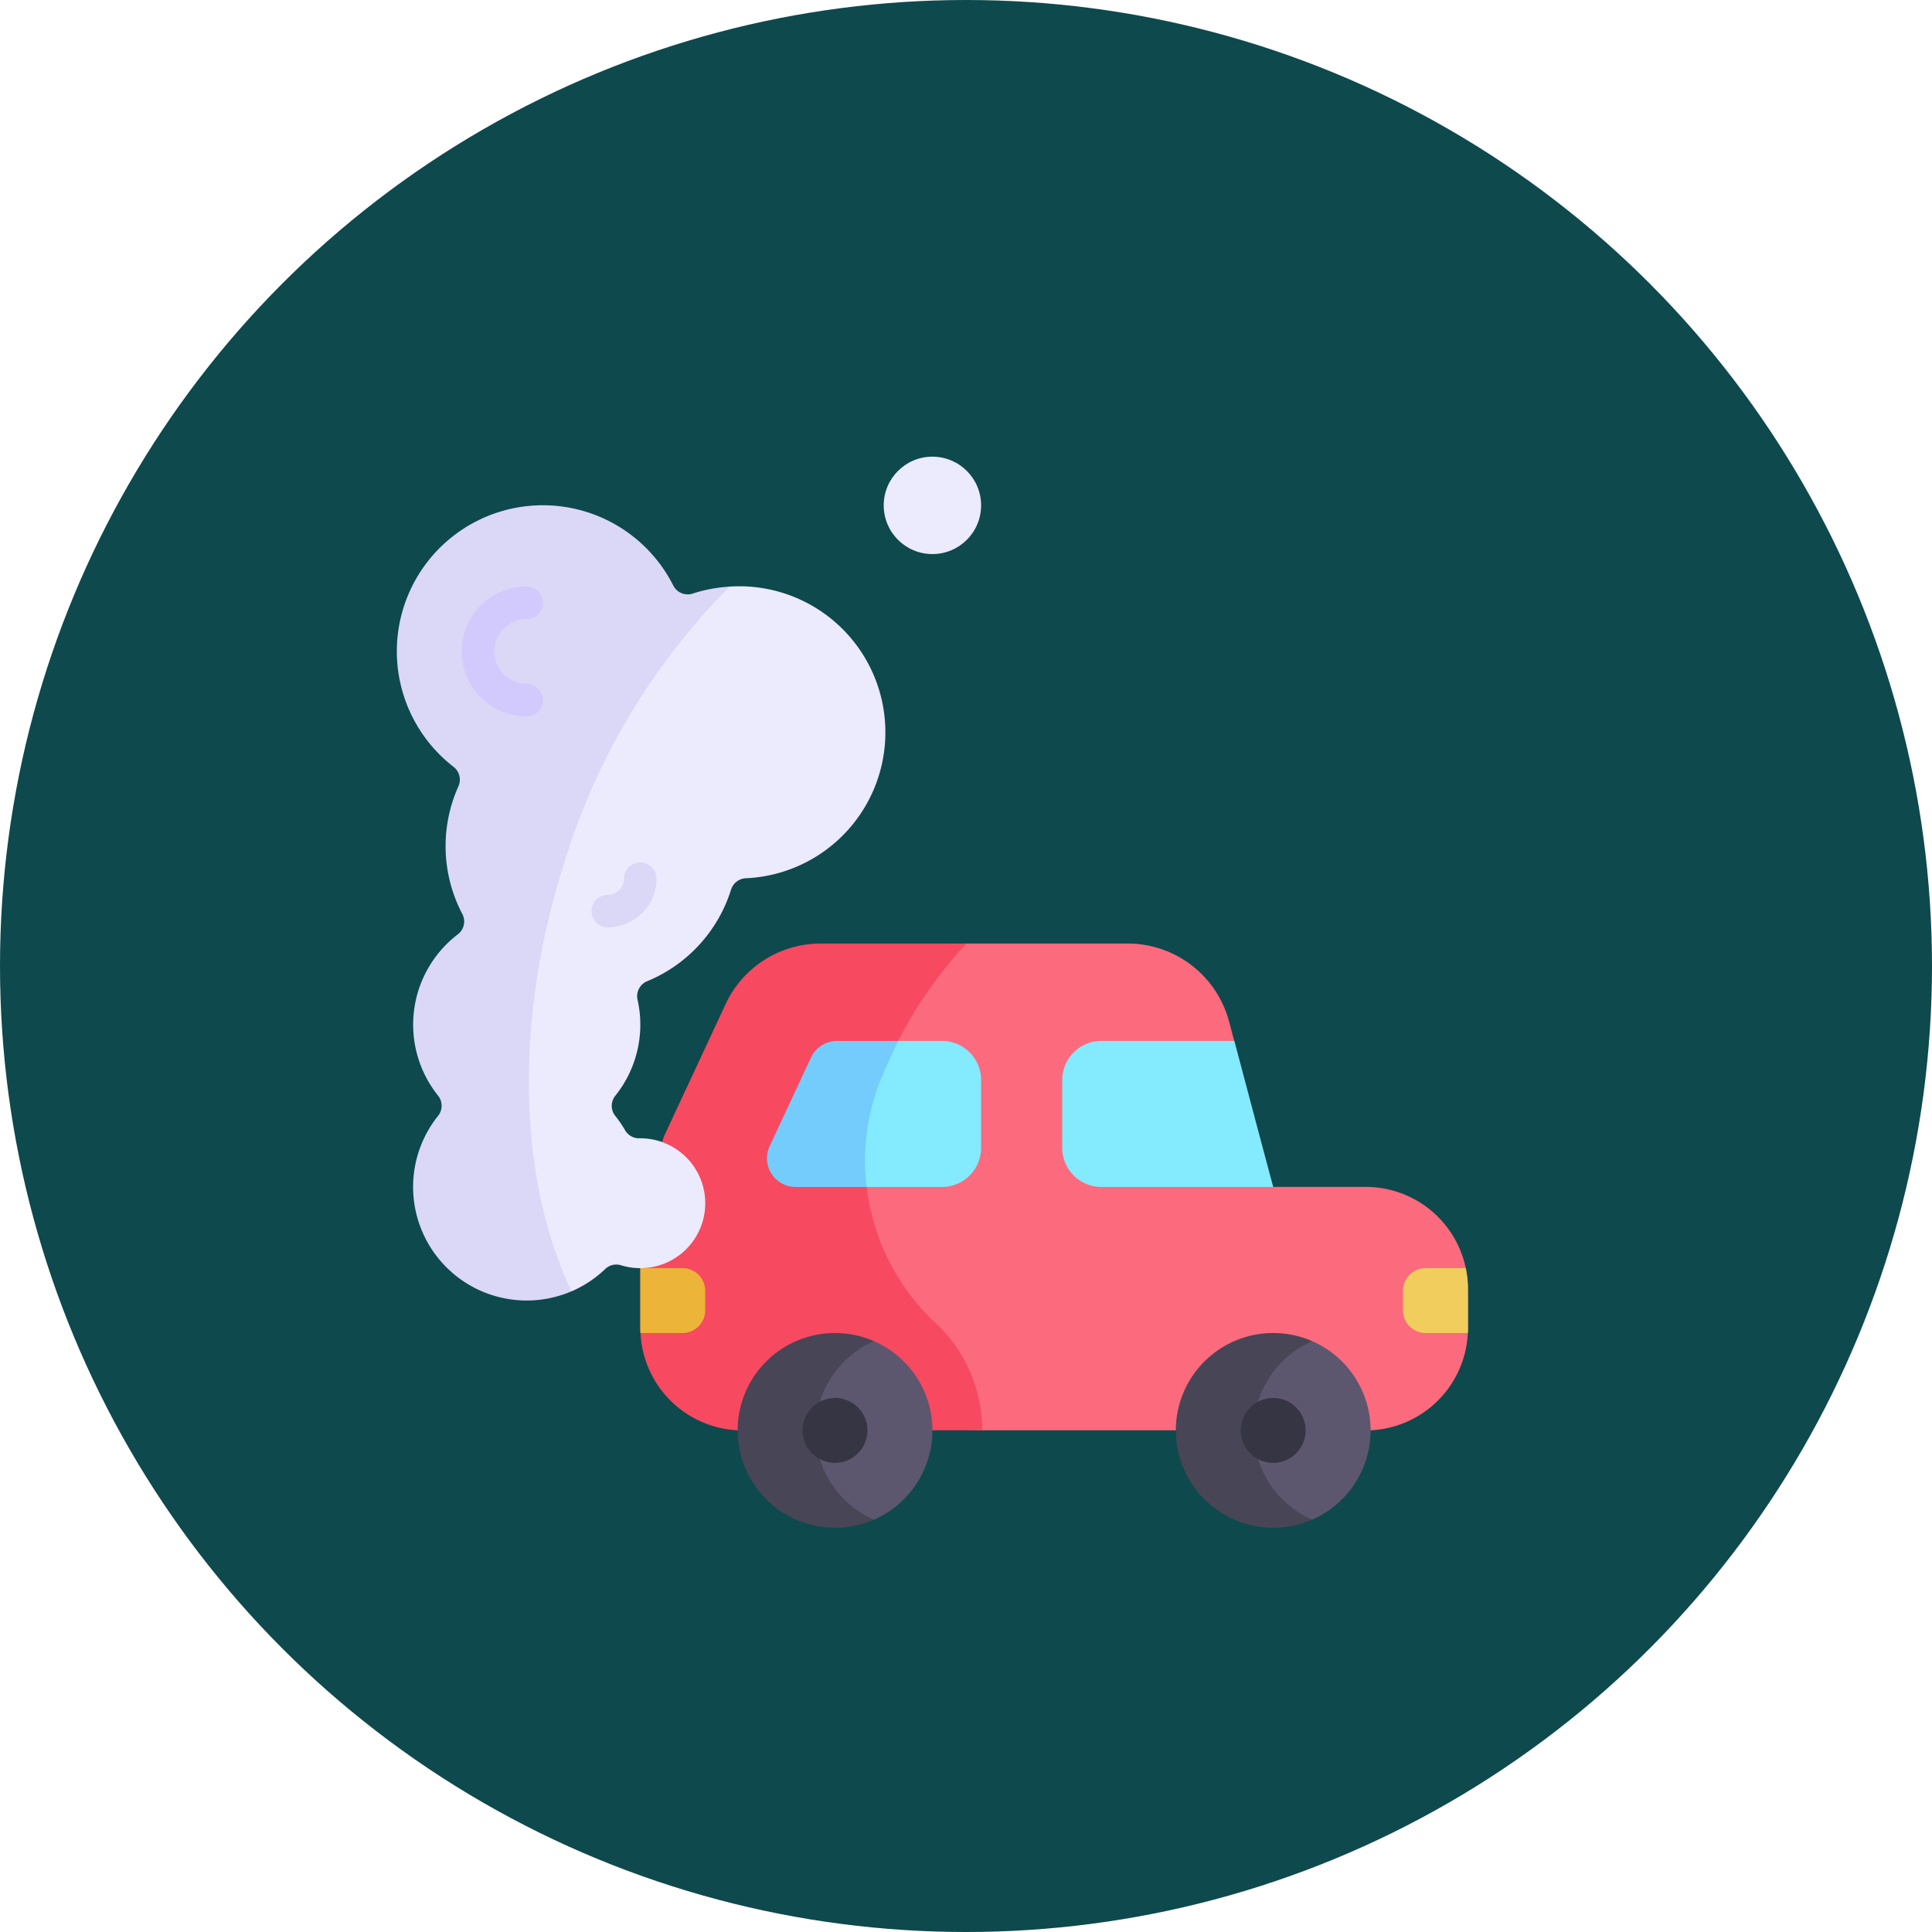 <svg xmlns="http://www.w3.org/2000/svg" width="88" height="88" viewBox="0 0 88 88">
  <g id="Grupo_944949" data-name="Grupo 944949" transform="translate(-286 -1575)">
    <circle id="Elipse_4813" data-name="Elipse 4813" cx="44" cy="44" r="44" transform="translate(286 1575)" fill="#0e494d"/>
    <g id="la-contaminacion-del-aire" transform="translate(304.076 1595.801)">
      <path id="Trazado_683368" data-name="Trazado 683368" d="M217.241,247.511a4.66,4.66,0,0,0-4.558-3.7H208.47l-2.333-3.1.558-3.548-.238-.894a4.638,4.638,0,0,0-.2-.585,4.771,4.771,0,0,0-4.413-2.957H194.5c-11.155,0-10.925,22.172.714,22.172,4.329,0,2.2,0,0,0h0l17.692,0a4.658,4.658,0,0,0,4.429-4.43c0-.074.006-.148.006-.223v-1.772A4.676,4.676,0,0,0,217.241,247.511Z" transform="translate(-168.553 -210.551)" fill="#fb6a7d"/>
      <path id="Trazado_683369" data-name="Trazado 683369" d="M127.28,239.014a19.535,19.535,0,0,1,3.943-6.287h-6.646a4.772,4.772,0,0,0-4.324,2.753l-2.8,6.009a19.981,19.981,0,0,0-1.085,5.189v3.567c0,.075,0,.149.006.223a4.658,4.658,0,0,0,4.429,4.43h11.137a6.674,6.674,0,0,0-2.1-4.861,10.077,10.077,0,0,1-2.553-11.024Z" transform="translate(-105.276 -210.551)" fill="#f74960"/>
      <circle id="Elipse_5368" data-name="Elipse 5368" cx="2.218" cy="2.218" r="2.218" transform="translate(22.176 0)" fill="#eceafd"/>
      <path id="Trazado_683370" data-name="Trazado 683370" d="M45.977,92.937a2.958,2.958,0,1,0,.824-5.783.73.73,0,0,1-.643-.368,5.2,5.2,0,0,0-.446-.652.732.732,0,0,1,0-.916,5.172,5.172,0,0,0,1.015-4.373A.736.736,0,0,1,47.163,80a6.668,6.668,0,0,0,3.821-4.169.741.741,0,0,1,.666-.521,6.653,6.653,0,1,0-.731-13.285c-10.005,3.575-15.82,25.718-7.2,32.1a5.179,5.179,0,0,0,1.532-1.015A.731.731,0,0,1,45.977,92.937Z" transform="translate(-35.763 -56.107)" fill="#eceafd"/>
      <path id="Trazado_683371" data-name="Trazado 683371" d="M7.574,39.719a30.435,30.435,0,0,1,7.581-12.743,6.682,6.682,0,0,0-1.681.316.736.736,0,0,1-.884-.368,6.652,6.652,0,1,0-10,8.265.74.74,0,0,1,.21.891,6.645,6.645,0,0,0,.184,5.81.736.736,0,0,1-.212.927,5.175,5.175,0,0,0-.895,7.343.736.736,0,0,1,0,.922,5.174,5.174,0,0,0,6.081,7.989C5.6,54.14,5.283,46.99,7.574,39.719Z" transform="translate(0 -21.056)" fill="#dbd7f7"/>
      <path id="Trazado_683372" data-name="Trazado 683372" d="M483.926,388.84v1.772c0,.075,0,.149-.006.223H482a1.035,1.035,0,0,1-1.035-1.035v-.887A1.035,1.035,0,0,1,482,387.878h1.822A4.68,4.68,0,0,1,483.926,388.84Z" transform="translate(-435.138 -350.918)" fill="#f1cd5e"/>
      <path id="Trazado_683373" data-name="Trazado 683373" d="M119.32,388.913v.887a1.035,1.035,0,0,1-1.035,1.035h-1.916c0-.074-.006-.148-.006-.223v-2.734h1.922A1.035,1.035,0,0,1,119.32,388.913Z" transform="translate(-105.275 -350.918)" fill="#ecb438"/>
      <path id="Trazado_683374" data-name="Trazado 683374" d="M397.377,426.86a4.436,4.436,0,0,0-2.661-4.065c-6.012,0-6.012,8.13,0,8.13A4.436,4.436,0,0,0,397.377,426.86Z" transform="translate(-353.024 -382.508)" fill="#5c576e"/>
      <path id="Trazado_683375" data-name="Trazado 683375" d="M375.912,423.345v-.005a4.436,4.436,0,0,1,2.661-4.06,4.435,4.435,0,0,0-6.209,4.06v.005a4.435,4.435,0,0,0,6.209,4.065A4.436,4.436,0,0,1,375.912,423.345Z" transform="translate(-336.882 -378.993)" fill="#474556"/>
      <path id="Trazado_683376" data-name="Trazado 683376" d="M187.922,426.86a4.436,4.436,0,0,0-2.661-4.065c-6.012,0-6.012,8.13,0,8.13A4.436,4.436,0,0,0,187.922,426.86Z" transform="translate(-163.528 -382.508)" fill="#5c576e"/>
      <path id="Trazado_683377" data-name="Trazado 683377" d="M166.457,423.345v-.005a4.436,4.436,0,0,1,2.661-4.06,4.435,4.435,0,0,0-6.209,4.06v.005a4.435,4.435,0,0,0,6.209,4.065A4.436,4.436,0,0,1,166.457,423.345Z" transform="translate(-147.386 -378.993)" fill="#474556"/>
      <circle id="Elipse_5369" data-name="Elipse 5369" cx="1.478" cy="1.478" r="1.478" transform="translate(38.439 42.874)" fill="#353544"/>
      <circle id="Elipse_5370" data-name="Elipse 5370" cx="1.478" cy="1.478" r="1.478" transform="translate(18.48 42.874)" fill="#353544"/>
      <path id="Trazado_683378" data-name="Trazado 683378" d="M326.881,282.969l.789,2.957h-7.828a1.783,1.783,0,0,1-1.782-1.782v-3.089a1.783,1.783,0,0,1,1.782-1.782H325.9Z" transform="translate(-287.753 -252.662)" fill="#84eafd"/>
      <g id="Grupo_944878" data-name="Grupo 944878" transform="translate(2.957 5.914)">
        <path id="Trazado_683379" data-name="Trazado 683379" d="M33.988,67.975a2.957,2.957,0,0,1,0-5.914.739.739,0,1,1,0,1.478,1.478,1.478,0,1,0,0,2.957.739.739,0,1,1,0,1.478Z" transform="translate(-31.031 -62.061)" fill="#d2c9fc"/>
      </g>
      <g id="Grupo_944879" data-name="Grupo 944879" transform="translate(8.87 18.48)">
        <path id="Trazado_683380" data-name="Trazado 683380" d="M93.829,196.895a.739.739,0,0,1,0-1.479.74.74,0,0,0,.739-.739.739.739,0,0,1,1.478,0A2.22,2.22,0,0,1,93.829,196.895Z" transform="translate(-93.09 -193.938)" fill="#dbd7f7"/>
      </g>
      <g id="Grupo_944880" data-name="Grupo 944880" transform="translate(16.854 26.611)">
        <path id="Trazado_683381" data-name="Trazado 683381" d="M205.559,285.926H209a1.783,1.783,0,0,0,1.782-1.782v-3.089A1.783,1.783,0,0,0,209,279.273h-1.99C203.5,279.492,202.107,284.694,205.559,285.926Z" transform="translate(-201.023 -279.273)" fill="#84eafd"/>
        <path id="Trazado_683382" data-name="Trazado 683382" d="M178.886,280.025,177,284.068a1.305,1.305,0,0,0,1.183,1.858h3.23a9.824,9.824,0,0,1,.614-4.8q.374-.948.836-1.851h-2.789A1.307,1.307,0,0,0,178.886,280.025Z" transform="translate(-176.872 -279.273)" fill="#74ccfc"/>
      </g>
    </g>
  </g>
</svg>
